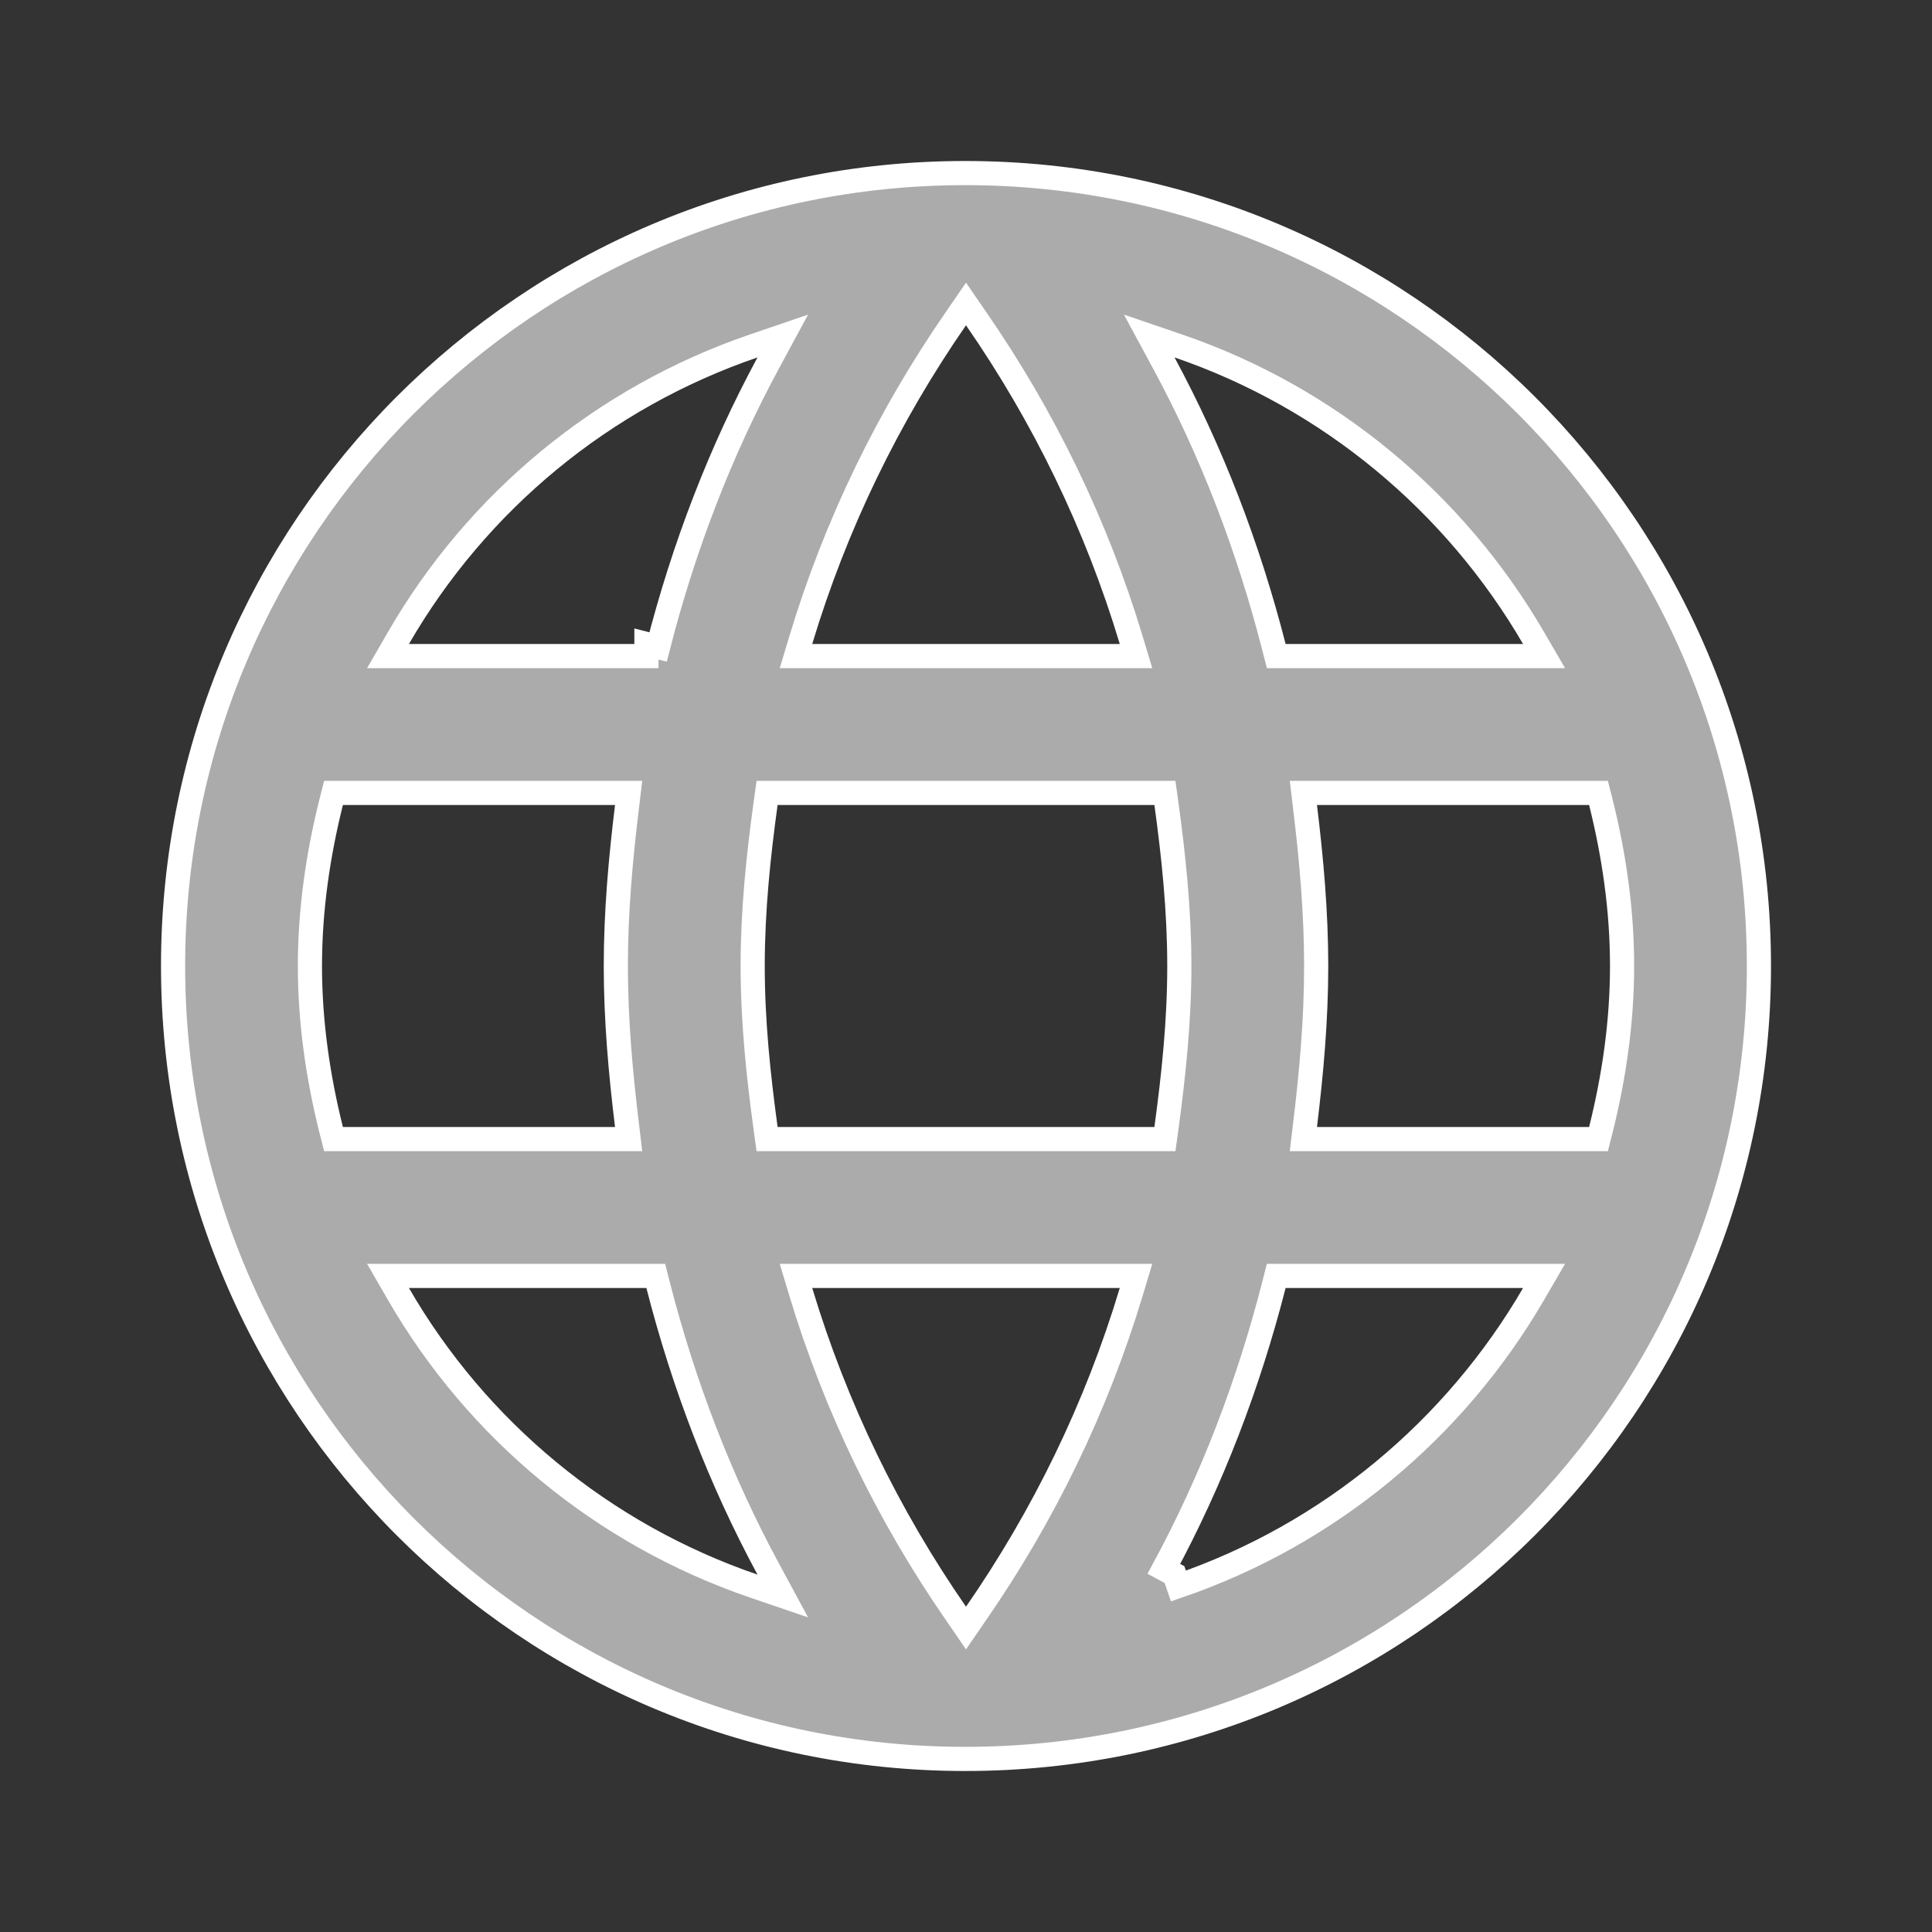 <svg width="24" height="24" viewBox="0 0 24 24" fill="none" xmlns="http://www.w3.org/2000/svg">
<rect x="0" y="0" width="24" height="24" fill="#333333" stroke="none"/>
<path d="M18.92 8.15H19.181L19.05 7.925C18.072 6.244 16.513 4.94 14.639 4.298L14.276 4.174L14.458 4.511C15.052 5.61 15.508 6.798 15.825 8.037L15.854 8.15H15.97H18.92ZM12.123 3.955L12 3.776L11.877 3.955C11.038 5.167 10.381 6.511 9.946 7.957L9.888 8.15H10.09H13.91H14.112L14.054 7.957C13.619 6.511 12.962 5.167 12.123 3.955ZM4.114 14.036L4.143 14.15H4.26H7.64H7.809L7.789 13.982C7.709 13.325 7.65 12.671 7.65 12C7.65 11.329 7.709 10.675 7.789 10.018L7.809 9.85H7.64H4.26H4.143L4.114 9.964C3.952 10.613 3.85 11.296 3.85 12C3.85 12.704 3.952 13.387 4.114 14.036ZM8.175 15.963L8.146 15.85H8.03H5.08H4.82L4.95 16.075C5.928 17.766 7.487 19.06 9.361 19.702L9.724 19.826L9.542 19.489C8.948 18.39 8.492 17.202 8.175 15.963ZM4.95 7.925L4.82 8.15H5.08H8.03V8L8.175 8.037C8.492 6.798 8.948 5.61 9.542 4.511L9.724 4.174L9.361 4.298C7.487 4.94 5.928 6.234 4.95 7.925ZM11.877 20.045L12 20.224L12.123 20.045C12.962 18.833 13.619 17.489 14.054 16.043L14.112 15.85H13.91H10.09H9.888L9.946 16.043C10.381 17.489 11.038 18.833 11.877 20.045ZM14.34 14.15H14.471L14.489 14.02C14.579 13.358 14.65 12.69 14.65 12C14.65 11.31 14.579 10.632 14.489 9.979L14.471 9.85H14.34H9.66H9.529L9.511 9.979C9.421 10.632 9.35 11.31 9.35 12C9.35 12.69 9.421 13.358 9.511 14.02L9.529 14.15H9.66H14.34ZM15.97 15.85H15.854L15.825 15.963C15.508 17.202 15.052 18.39 14.458 19.489L14.59 19.56L14.639 19.702C16.513 19.06 18.072 17.756 19.05 16.075L19.181 15.85H18.92H15.97ZM16.211 13.982L16.191 14.15H16.36H19.74H19.857L19.886 14.036C20.048 13.387 20.15 12.704 20.15 12C20.15 11.296 20.048 10.613 19.886 9.964L19.857 9.85H19.74H16.36H16.191L16.211 10.018C16.291 10.675 16.35 11.329 16.35 12C16.35 12.671 16.291 13.325 16.211 13.982ZM2.15 12C2.15 6.563 6.553 2.15 11.99 2.15C17.437 2.15 21.85 6.563 21.85 12C21.85 17.437 17.437 21.85 11.99 21.85C6.553 21.85 2.15 17.437 2.15 12Z" fill="#ABABAB" stroke="white" stroke-width="0.3"/>
</svg>
